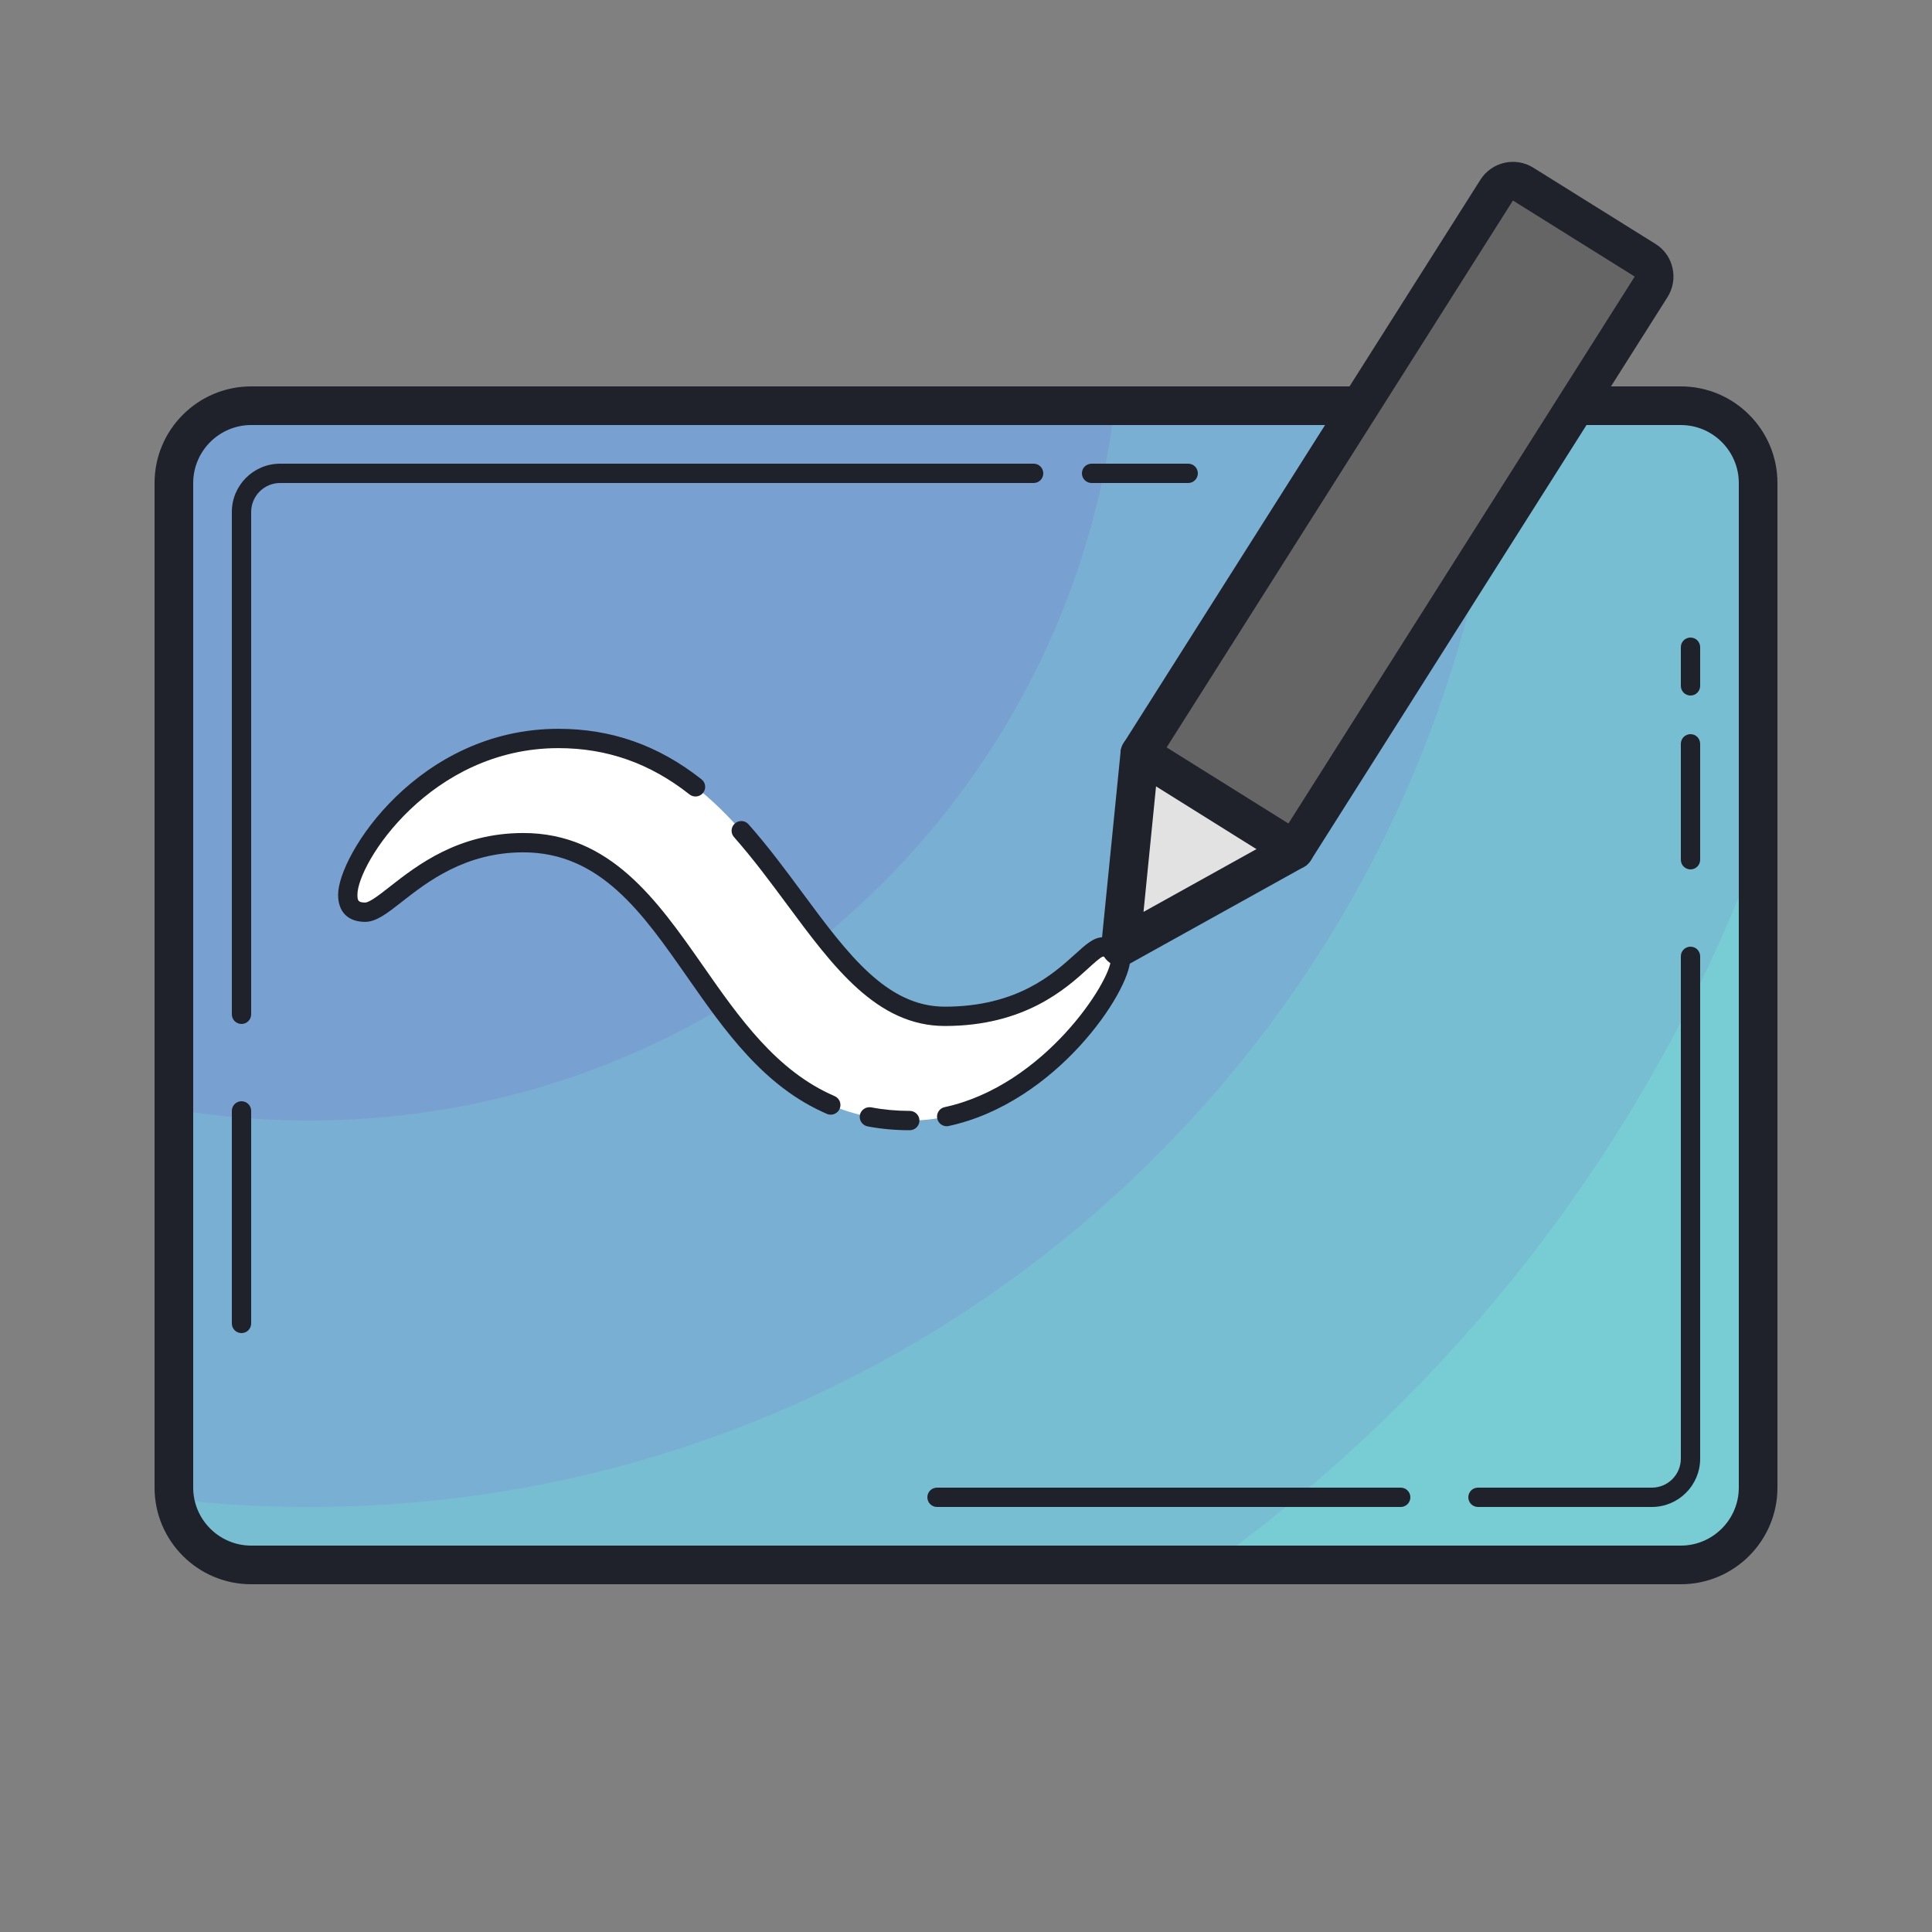<?xml version="1.0" encoding="UTF-8"?>
<svg xmlns="http://www.w3.org/2000/svg" xmlns:xlink="http://www.w3.org/1999/xlink" width="100pt" height="100pt" viewBox="0 0 100 100" version="1.1">
<rect x="0" y="0" width="100" height="100" fill="#808080" stroke="none"/>
<g id="surface6182">
<path style=" stroke:none;fill-rule:nonzero;fill:rgb(47.059%,80%,82.745%);fill-opacity:1;" d="M 91 25 L 91 77 C 91 79.211 89.211 81 87 81 L 13 81 C 11 81 9.34 79.531 9.051 77.609 C 9.02 77.41 9 77.211 9 77 L 9 25 C 9 22.789 10.789 21 13 21 L 87 21 C 89.211 21 91 22.789 91 25 Z M 91 25 "/>
<path style=" stroke:none;fill-rule:nonzero;fill:rgb(47.059%,74.51%,82.353%);fill-opacity:1;" d="M 91 25 L 91 43.879 C 85.422 58.91 75.449 71.801 62.641 81 L 13 81 C 11 81 9.34 79.531 9.051 77.609 C 9.02 77.41 9 77.211 9 77 L 9 25 C 9 22.789 10.789 21 13 21 L 87 21 C 89.211 21 91 22.789 91 25 Z M 91 25 "/>
<path style=" stroke:none;fill-rule:nonzero;fill:rgb(47.059%,68.627%,82.353%);fill-opacity:1;" d="M 77.801 21 C 75.25 52.898 48.559 78 16 78 C 13.648 78 11.328 77.871 9.051 77.609 C 9.02 77.41 9 77.211 9 77 L 9 25 C 9 22.789 10.789 21 13 21 Z M 77.801 21 "/>
<path style=" stroke:none;fill-rule:nonzero;fill:rgb(47.059%,63.137%,81.961%);fill-opacity:1;" d="M 57.699 21 C 55.23 41.84 37.512 58 16 58 C 13.621 58 11.281 57.801 9 57.422 L 9 25 C 9 22.789 10.789 21 13 21 Z M 57.699 21 "/>
<path style=" stroke:none;fill-rule:nonzero;fill:rgb(12.157%,12.941%,16.863%);fill-opacity:1;" d="M 87 82 L 13 82 C 10.242 82 8 79.758 8 77 L 8 25 C 8 22.242 10.242 20 13 20 L 70.398 20 C 70.953 20 71.398 20.449 71.398 21 C 71.398 21.551 70.953 22 70.398 22 L 13 22 C 11.348 22 10 23.348 10 25 L 10 77 C 10 78.652 11.348 80 13 80 L 87 80 C 88.652 80 90 78.652 90 77 L 90 25 C 90 23.348 88.652 22 87 22 L 81.57 22 C 81.016 22 80.57 21.551 80.57 21 C 80.57 20.449 81.016 20 81.57 20 L 87 20 C 89.758 20 92 22.242 92 25 L 92 77 C 92 79.758 89.758 82 87 82 Z M 87 82 "/>
<path style=" stroke:none;fill-rule:nonzero;fill:rgb(12.157%,12.941%,16.863%);fill-opacity:1;" d="M 61.5 25 L 56.5 25 C 56.223 25 56 24.777 56 24.5 C 56 24.223 56.223 24 56.5 24 L 61.5 24 C 61.777 24 62 24.223 62 24.5 C 62 24.777 61.777 25 61.5 25 Z M 61.5 25 "/>
<path style=" stroke:none;fill-rule:nonzero;fill:rgb(12.157%,12.941%,16.863%);fill-opacity:1;" d="M 12.5 53 C 12.223 53 12 52.777 12 52.5 L 12 26.5 C 12 25.121 13.121 24 14.5 24 L 53.5 24 C 53.777 24 54 24.223 54 24.5 C 54 24.777 53.777 25 53.5 25 L 14.5 25 C 13.672 25 13 25.672 13 26.5 L 13 52.5 C 13 52.777 12.777 53 12.5 53 Z M 12.5 53 "/>
<path style=" stroke:none;fill-rule:nonzero;fill:rgb(12.157%,12.941%,16.863%);fill-opacity:1;" d="M 12.5 69 C 12.223 69 12 68.777 12 68.5 L 12 57.5 C 12 57.223 12.223 57 12.5 57 C 12.777 57 13 57.223 13 57.5 L 13 68.5 C 13 68.777 12.777 69 12.5 69 Z M 12.5 69 "/>
<path style=" stroke:none;fill-rule:nonzero;fill:rgb(12.157%,12.941%,16.863%);fill-opacity:1;" d="M 72.5 78 L 48.5 78 C 48.223 78 48 77.777 48 77.5 C 48 77.223 48.223 77 48.5 77 L 72.5 77 C 72.777 77 73 77.223 73 77.5 C 73 77.777 72.777 78 72.5 78 Z M 72.5 78 "/>
<path style=" stroke:none;fill-rule:nonzero;fill:rgb(12.157%,12.941%,16.863%);fill-opacity:1;" d="M 85.5 78 L 76.5 78 C 76.223 78 76 77.777 76 77.5 C 76 77.223 76.223 77 76.5 77 L 85.5 77 C 86.328 77 87 76.328 87 75.5 L 87 49.5 C 87 49.223 87.223 49 87.5 49 C 87.777 49 88 49.223 88 49.5 L 88 75.5 C 88 76.879 86.879 78 85.5 78 Z M 85.5 78 "/>
<path style=" stroke:none;fill-rule:nonzero;fill:rgb(12.157%,12.941%,16.863%);fill-opacity:1;" d="M 87.5 45 C 87.223 45 87 44.777 87 44.5 L 87 38.5 C 87 38.223 87.223 38 87.5 38 C 87.777 38 88 38.223 88 38.5 L 88 44.5 C 88 44.777 87.777 45 87.5 45 Z M 87.5 45 "/>
<path style=" stroke:none;fill-rule:nonzero;fill:rgb(12.157%,12.941%,16.863%);fill-opacity:1;" d="M 87.5 36 C 87.223 36 87 35.777 87 35.5 L 87 33.5 C 87 33.223 87.223 33 87.5 33 C 87.777 33 88 33.223 88 33.5 L 88 35.5 C 88 35.777 87.777 36 87.5 36 Z M 87.5 36 "/>
<path style=" stroke:none;fill-rule:nonzero;fill:rgb(100%,100%,100%);fill-opacity:1;" d="M 18 46.316 C 18 44.477 22.035 38.227 28.902 38.227 C 39.949 38.227 41.621 52.605 48.906 52.605 C 54.488 52.605 56.121 49.012 57.09 49.012 C 57.551 49.012 58 49.273 58 49.645 C 58 51.219 53.406 58 47.09 58 C 36.184 58 36.016 43.617 27.086 43.617 C 22.301 43.617 20.105 47.215 18.902 47.215 C 18.105 47.215 18 46.711 18 46.316 Z M 18 46.316 "/>
<path style=" stroke:none;fill-rule:nonzero;fill:rgb(39.608%,39.608%,40%);fill-opacity:1;" d="M 85.148 13.469 C 85.621 13.762 85.762 14.379 85.461 14.852 L 67 44 L 59 39 L 77.469 9.84 C 77.762 9.379 78.379 9.238 78.84 9.531 Z M 85.148 13.469 "/>
<path style=" stroke:none;fill-rule:nonzero;fill:rgb(89.02%,88.627%,89.02%);fill-opacity:1;" d="M 67 44 L 58 49 L 59 39 Z M 67 44 "/>
<path style=" stroke:none;fill-rule:nonzero;fill:rgb(12.157%,12.941%,16.863%);fill-opacity:1;" d="M 58 50 C 57.809 50 57.617 49.945 57.449 49.836 C 57.141 49.629 56.969 49.27 57.004 48.898 L 58.004 38.898 C 58.02 38.746 58.07 38.598 58.156 38.465 L 76.625 9.305 C 77.211 8.379 78.441 8.098 79.371 8.684 L 85.68 12.621 C 86.133 12.898 86.449 13.34 86.566 13.863 C 86.688 14.391 86.594 14.93 86.305 15.387 L 67.844 44.535 C 67.754 44.676 67.633 44.793 67.484 44.875 L 58.484 49.875 C 58.336 49.957 58.168 50 58 50 Z M 59.973 39.336 L 59.188 47.199 L 66.293 43.25 L 84.613 14.316 L 78.309 10.379 Z M 67 44 L 67.012 44 Z M 67 44 "/>
<path style=" stroke:none;fill-rule:nonzero;fill:rgb(12.157%,12.941%,16.863%);fill-opacity:1;" d="M 67 45 C 66.816 45 66.637 44.949 66.469 44.848 L 58.469 39.848 C 58.004 39.555 57.859 38.938 58.152 38.469 C 58.445 38 59.062 37.859 59.531 38.152 L 67.531 43.152 C 68 43.445 68.141 44.062 67.848 44.531 C 67.656 44.832 67.332 45 67 45 Z M 67 45 "/>
<path style=" stroke:none;fill-rule:nonzero;fill:rgb(12.157%,12.941%,16.863%);fill-opacity:1;" d="M 43 57.695 C 42.934 57.695 42.867 57.684 42.805 57.656 C 39.535 56.25 37.516 53.355 35.562 50.559 C 33.25 47.246 31.066 44.117 27.086 44.117 C 24.07 44.117 22.105 45.656 20.809 46.672 C 20.035 47.277 19.477 47.715 18.902 47.715 C 18.012 47.715 17.5 47.203 17.5 46.312 C 17.5 44.242 21.672 37.723 28.902 37.723 C 31.656 37.723 34.078 38.578 36.309 40.336 C 36.527 40.504 36.562 40.82 36.395 41.035 C 36.223 41.254 35.906 41.289 35.691 41.121 C 33.645 39.508 31.422 38.723 28.902 38.723 C 22.289 38.723 18.5 44.688 18.5 46.312 C 18.5 46.629 18.551 46.715 18.902 46.715 C 19.133 46.715 19.695 46.273 20.191 45.883 C 21.602 44.781 23.727 43.117 27.086 43.117 C 31.59 43.117 34.023 46.609 36.383 49.984 C 38.254 52.668 40.191 55.441 43.199 56.734 C 43.453 56.844 43.57 57.137 43.461 57.391 C 43.379 57.582 43.191 57.695 43 57.695 Z M 43 57.695 "/>
<path style=" stroke:none;fill-rule:nonzero;fill:rgb(12.157%,12.941%,16.863%);fill-opacity:1;" d="M 47.09 58.5 C 46.336 58.5 45.602 58.434 44.906 58.301 C 44.633 58.246 44.457 57.984 44.508 57.715 C 44.562 57.441 44.824 57.27 45.094 57.316 C 45.727 57.438 46.398 57.5 47.09 57.5 C 47.363 57.5 47.59 57.723 47.59 58 C 47.59 58.277 47.363 58.5 47.09 58.5 Z M 47.09 58.5 "/>
<path style=" stroke:none;fill-rule:nonzero;fill:rgb(12.157%,12.941%,16.863%);fill-opacity:1;" d="M 49 58.293 C 48.77 58.293 48.562 58.133 48.512 57.898 C 48.453 57.629 48.625 57.363 48.895 57.305 C 54.066 56.188 57.5 50.766 57.5 49.645 C 57.48 49.617 57.324 49.512 57.09 49.512 C 56.973 49.535 56.609 49.863 56.316 50.133 C 55.172 51.172 53.039 53.105 48.906 53.105 C 45.391 53.105 43.133 50.055 40.742 46.824 C 39.875 45.656 38.98 44.445 37.992 43.328 C 37.809 43.121 37.828 42.809 38.035 42.625 C 38.242 42.441 38.559 42.457 38.742 42.664 C 39.758 43.812 40.668 45.039 41.547 46.23 C 43.879 49.383 45.895 52.105 48.906 52.105 C 52.652 52.105 54.523 50.406 55.645 49.391 C 56.207 48.879 56.613 48.512 57.09 48.512 C 57.781 48.512 58.5 48.934 58.5 49.645 C 58.5 51.289 54.707 57.07 49.105 58.281 C 49.07 58.289 49.035 58.293 49 58.293 Z M 49 58.293 "/>
</g>
</svg>
